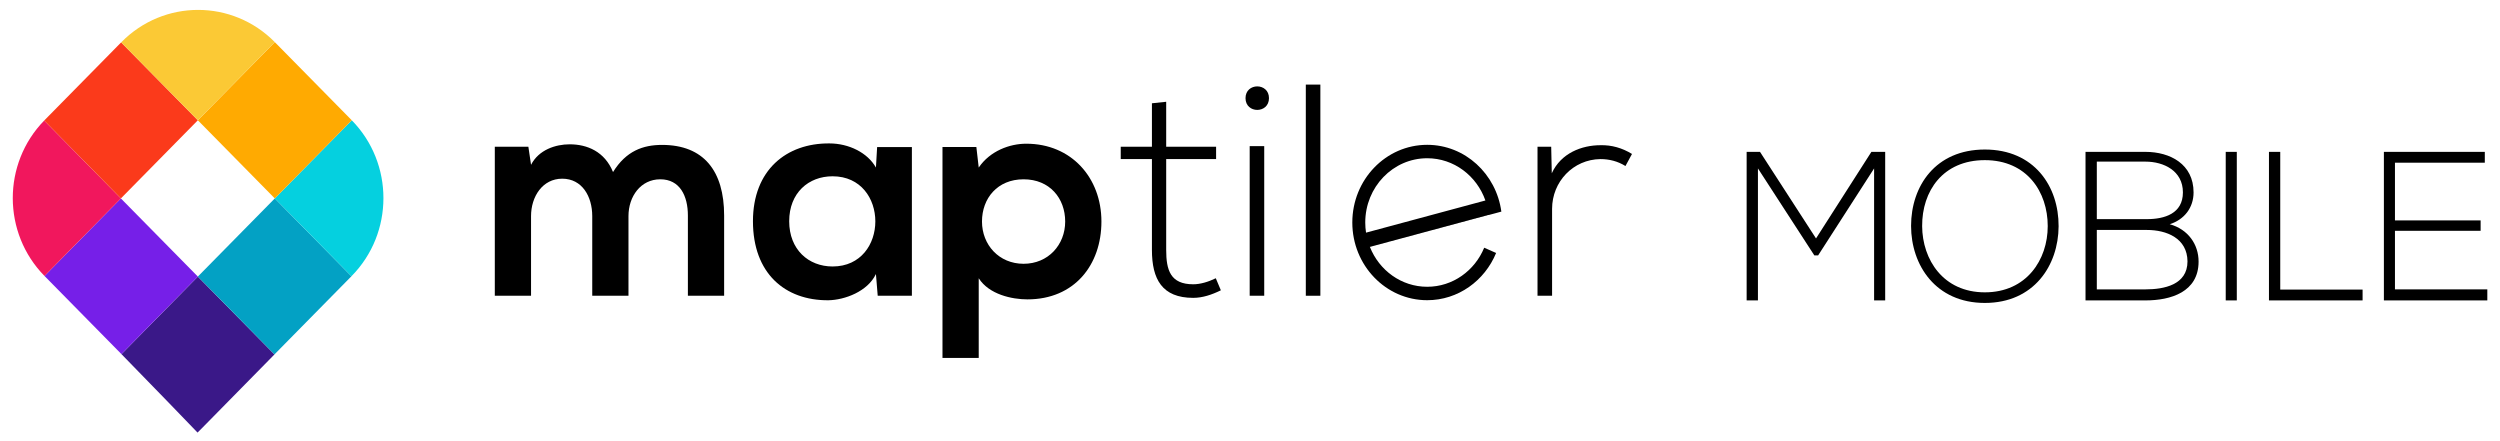 <svg id="mobile" width="323" height="57" viewBox="0 0 323 57" fill="none" xmlns="http://www.w3.org/2000/svg">
<path d="M15.692 45.755C18.378 48.483 25.526 55.881 25.523 55.889C25.497 55.937 32.625 48.67 35.464 45.789L25.561 35.733L15.692 45.755Z" fill="#3A1888"/>
<path d="M25.561 35.733L35.464 45.789C35.478 45.771 35.496 45.753 35.512 45.738L45.406 35.691L35.504 25.637L25.561 35.733Z" fill="#03A1C4"/>
<path d="M45.406 35.691L45.432 35.664C50.904 30.109 50.908 21.103 45.448 15.539L35.504 25.637L45.406 35.691Z" fill="#05D0DF"/>
<path d="M15.617 25.637L5.751 35.656C5.753 35.659 5.755 35.662 5.758 35.664L15.676 45.738C15.681 45.743 15.687 45.748 15.692 45.755L25.561 35.733L15.617 25.637Z" fill="#761FE8"/>
<path d="M25.561 15.539L35.504 25.637L45.448 15.539C45.44 15.534 45.437 15.529 45.431 15.522L35.513 5.451C35.511 5.448 35.507 5.446 35.504 5.442L25.561 15.539Z" fill="#FFAA01"/>
<path d="M5.709 15.574C0.285 21.138 0.299 30.111 5.751 35.657L15.618 25.637L5.709 15.574Z" fill="#F1175D"/>
<path d="M25.561 15.539L15.652 5.477L5.759 15.522C5.742 15.539 5.727 15.557 5.709 15.574L15.618 25.637L25.561 15.539Z" fill="#FB3A1B"/>
<path d="M35.504 5.442C30.025 -0.111 21.152 -0.108 15.677 5.451L15.652 5.477L25.562 15.539L35.504 5.442Z" fill="#FBC935"/>
<path d="M76.518 38.211V27.92C76.518 25.387 75.212 23.087 72.639 23.087C70.106 23.087 68.611 25.387 68.611 27.92V38.211H63.929V18.956H68.265L68.611 21.295C69.608 19.345 71.796 18.645 73.598 18.645C75.864 18.645 78.128 19.581 79.203 22.23C80.892 19.501 83.081 18.722 85.536 18.722C90.91 18.722 93.558 22.073 93.558 27.843V38.211H88.875V27.843C88.875 25.31 87.84 23.165 85.308 23.165C82.773 23.165 81.199 25.387 81.199 27.92V38.211H76.518Z" fill="currentColor"/>
<path d="M113.325 18.997H117.816V38.211H113.401L113.17 35.406C112.096 37.664 109.142 38.755 107.03 38.794C101.428 38.836 97.281 35.325 97.281 28.583C97.281 21.958 101.62 18.49 107.147 18.529C109.679 18.529 112.097 19.736 113.17 21.647L113.325 18.997ZM101.964 28.583C101.964 32.245 104.458 34.429 107.568 34.429C114.936 34.429 114.936 22.776 107.568 22.776C104.458 22.776 101.964 24.921 101.964 28.583Z" fill="currentColor"/>
<path d="M121.769 46.242V18.996H126.146L126.451 21.647C127.911 19.502 130.444 18.567 132.593 18.567C138.425 18.567 142.304 22.972 142.304 28.623C142.304 34.236 138.81 38.68 132.746 38.68C130.751 38.68 127.795 38.054 126.451 35.95V46.242H121.769ZM137.622 28.623C137.622 25.622 135.625 23.165 132.248 23.165C128.869 23.165 126.873 25.622 126.873 28.623C126.873 31.622 129.062 34.081 132.248 34.081C135.435 34.081 137.622 31.622 137.622 28.623Z" fill="currentColor"/>
<path d="M150.672 13.149V18.956H157.12V20.554H150.672V32.286C150.672 34.896 151.21 36.729 154.165 36.729C155.086 36.729 156.122 36.417 157.081 35.95L157.734 37.507C156.544 38.093 155.353 38.483 154.165 38.483C150.135 38.483 148.829 36.066 148.829 32.286V20.554H144.799V18.956H148.829V13.344L150.672 13.149Z" fill="currentColor"/>
<path d="M163.952 12.681C163.952 14.708 160.921 14.708 160.921 12.681C160.921 10.655 163.952 10.655 163.952 12.681ZM161.459 18.878V38.211H163.338V18.878H161.459Z" fill="currentColor"/>
<path d="M170.591 10.929V38.211H168.711V10.929H170.591Z" fill="currentColor"/>
<path d="M200.415 18.956L200.49 22.387C201.681 19.774 204.368 18.761 206.786 18.761C208.207 18.723 209.586 19.112 210.854 19.892L210.008 21.451C209.013 20.827 207.897 20.554 206.786 20.554C203.253 20.594 200.529 23.477 200.529 26.985V38.211H198.647V18.956H200.415Z" fill="currentColor"/>
<path d="M176.988 31.847C176.99 31.849 176.991 31.85 176.991 31.852L192.342 27.727C192.34 27.721 192.34 27.715 192.34 27.709L176.988 31.847Z" fill="currentColor"/>
<path d="M184.394 37.051C181.053 37.051 178.19 34.926 176.992 31.907H176.982L176.991 31.906C176.991 31.904 176.989 31.902 176.988 31.9L192.339 27.763C192.339 27.77 192.34 27.776 192.341 27.78L193.975 27.341C193.314 22.465 189.278 18.711 184.394 18.711C179.051 18.711 174.719 23.205 174.719 28.748C174.719 34.291 179.051 38.786 184.394 38.786C188.392 38.786 191.821 36.271 193.298 32.684L191.758 32.005C190.537 34.972 187.7 37.051 184.394 37.051ZM176.391 28.748C176.391 24.163 179.974 20.445 184.394 20.445C187.849 20.445 190.793 22.717 191.914 25.902L176.491 30.058C176.426 29.631 176.391 29.194 176.391 28.748Z" fill="currentColor"/>
<path d="M242.135 21.759L234.9 33H234.414L227.125 21.759V38.813H225.666V19.621C226.368 19.621 226.692 19.621 227.393 19.621L234.629 30.806L241.783 19.621H243.566V38.813H242.134V21.759H242.135Z" fill="currentColor"/>
<path d="M265.972 29.244C265.944 34.288 262.786 39.14 256.441 39.14C250.097 39.14 246.911 34.262 246.911 29.188C246.911 24.035 250.07 19.319 256.441 19.319C262.813 19.319 265.998 24.062 265.972 29.244ZM248.341 29.216C248.368 33.548 251.067 37.77 256.441 37.77C261.841 37.77 264.567 33.548 264.567 29.216C264.567 24.776 261.867 20.69 256.441 20.69C251.015 20.69 248.315 24.693 248.341 29.216Z" fill="currentColor"/>
<path d="M283.409 24.858C283.409 26.832 282.22 28.367 280.331 28.97C282.706 29.629 284.057 31.575 284.057 33.796C284.057 37.743 280.439 38.813 277.198 38.813C274.445 38.813 272.204 38.813 269.449 38.813V19.621C272.176 19.621 274.445 19.621 277.198 19.621C280.384 19.621 283.409 21.211 283.409 24.858ZM270.908 28.312H277.387C279.655 28.312 282.032 27.599 282.032 24.858C282.032 22.062 279.548 20.882 277.198 20.882H270.908V28.312ZM270.908 37.387H277.198C279.575 37.387 282.624 36.812 282.624 33.768C282.598 30.78 279.925 29.711 277.387 29.711C275.119 29.711 273.175 29.711 270.908 29.711V37.387Z" fill="currentColor"/>
<path d="M287.564 38.813V19.621H288.994V38.813H287.564Z" fill="currentColor"/>
<path d="M294.608 19.621V37.414H305.246V38.813H293.15V19.621H294.608Z" fill="currentColor"/>
<path d="M309.428 28.477H320.497V29.82H309.428V37.387H321.362V38.813H307.998V19.621H321.037V21.02H309.428V28.477H309.428Z" fill="currentColor"/>
</svg>
